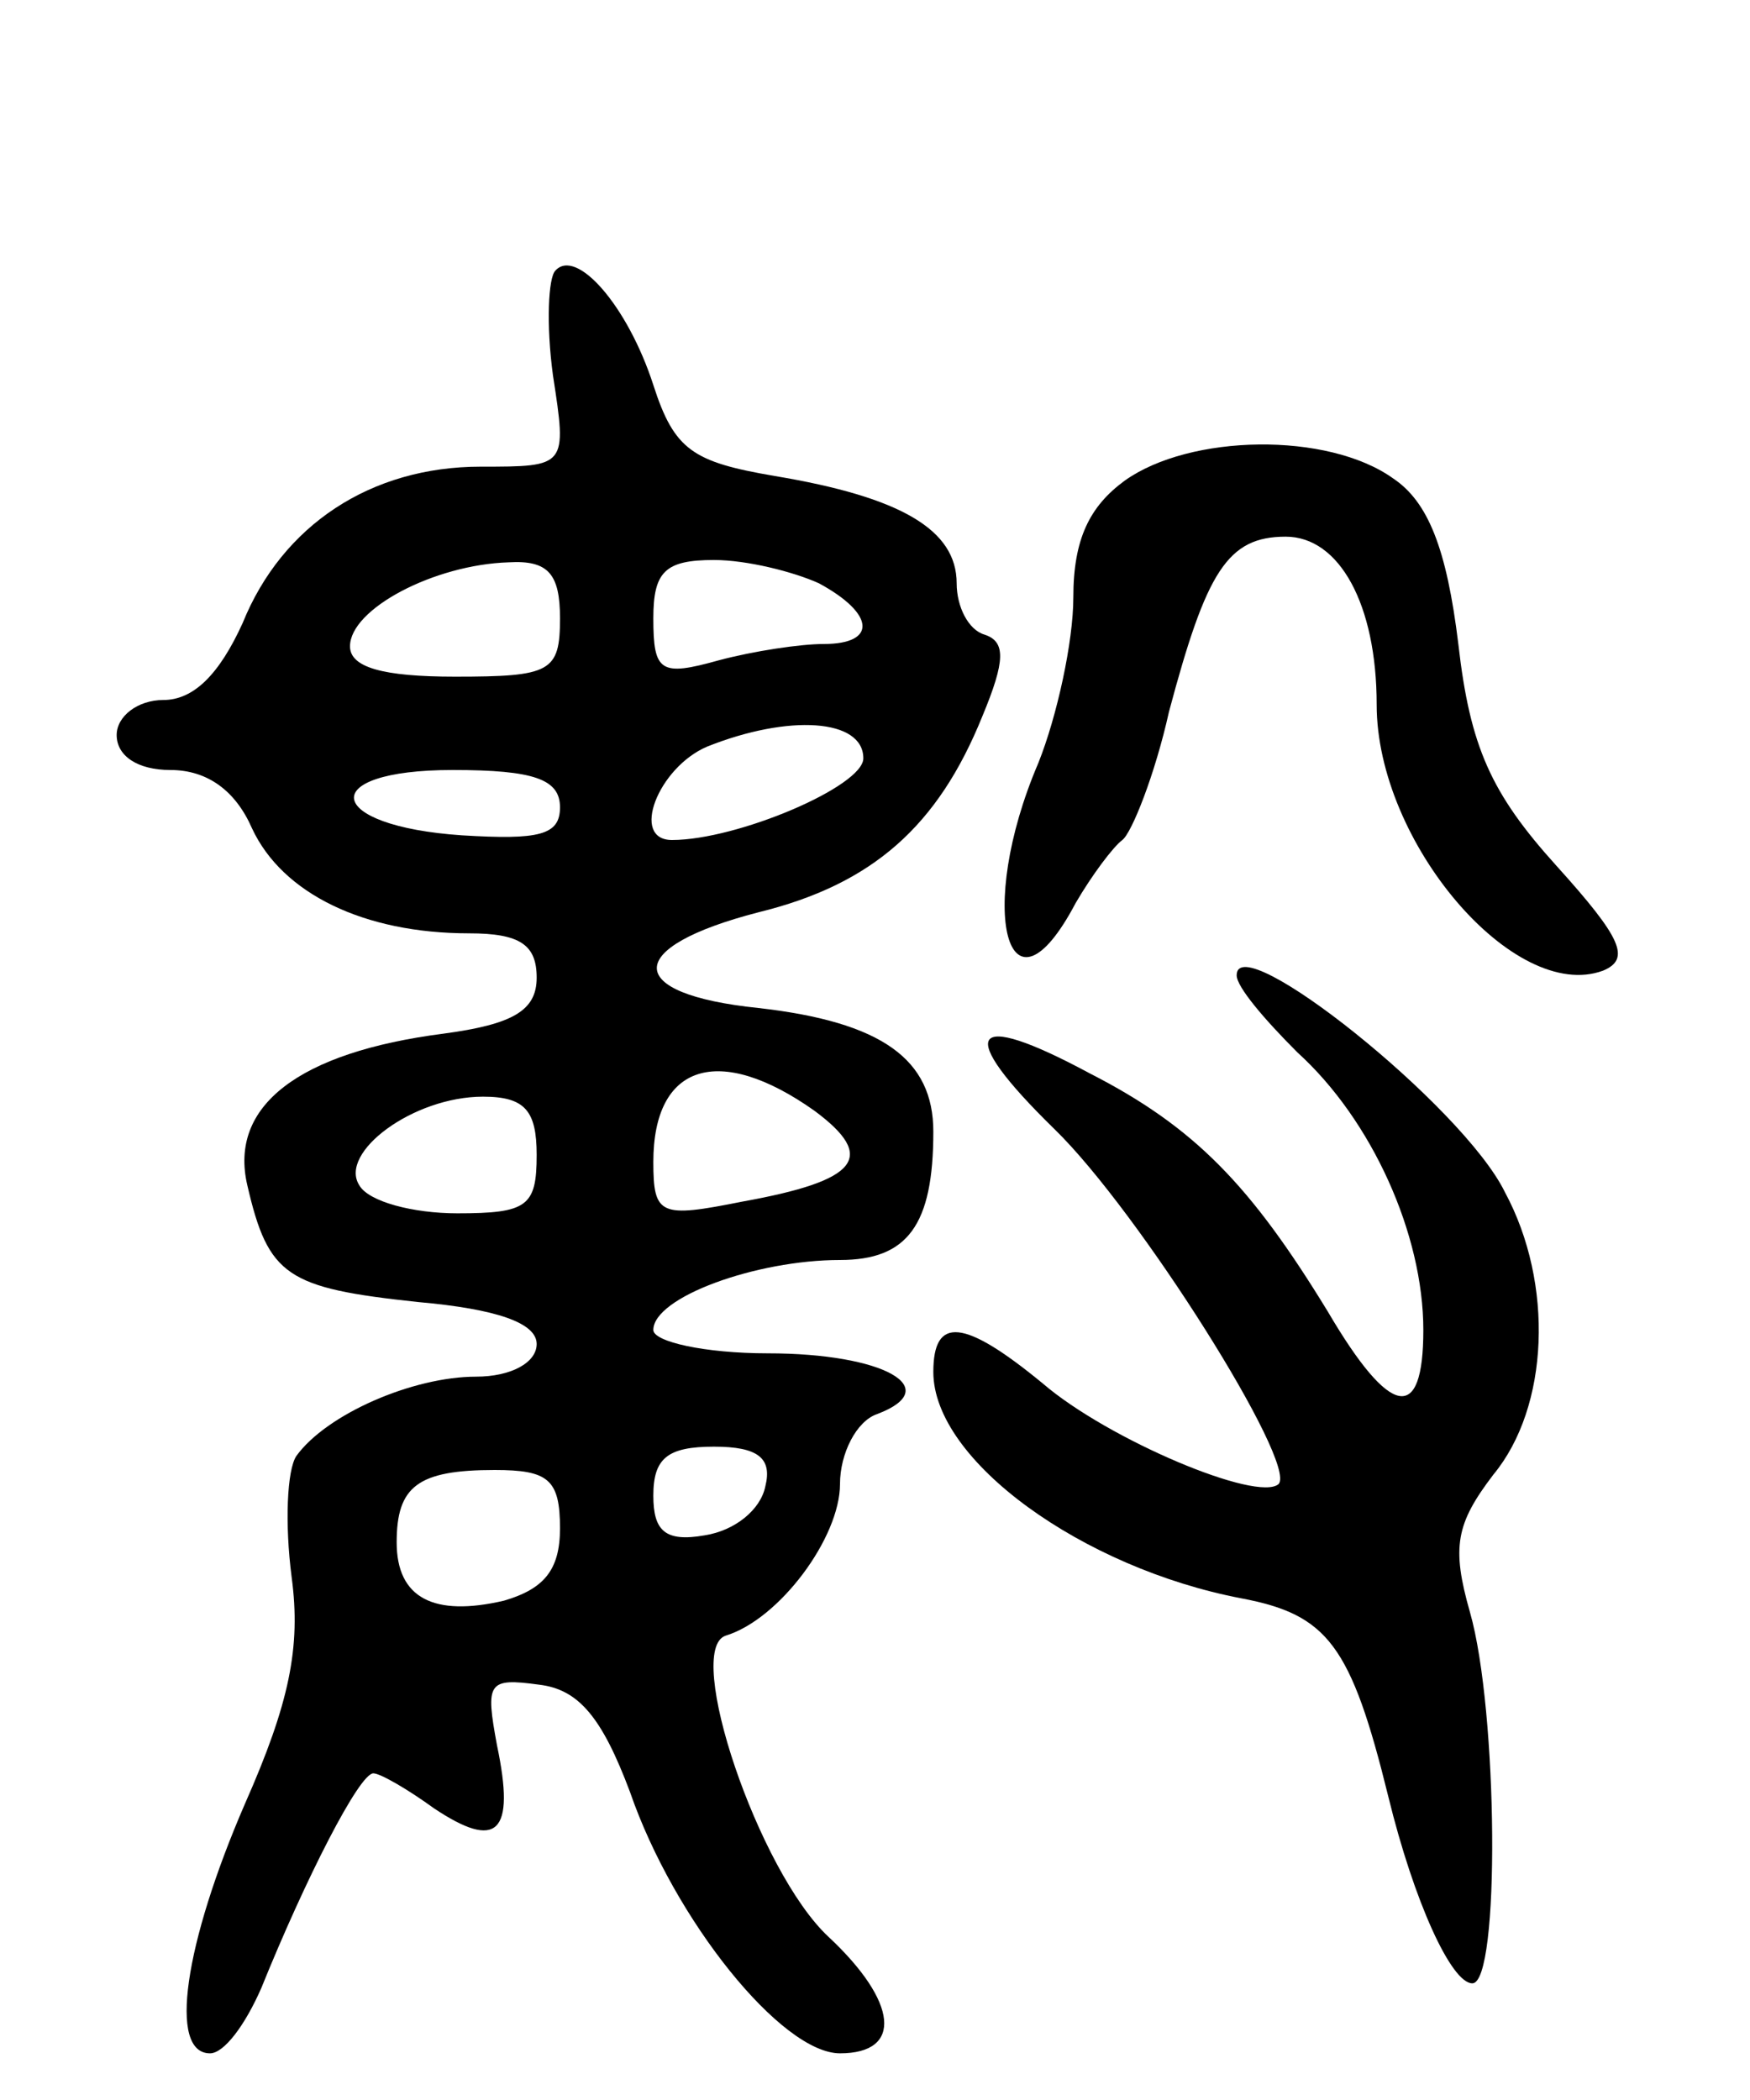 <svg version="1.0" xmlns="http://www.w3.org/2000/svg"
 width="75pt" height="90pt" viewBox="0 0 75 90"
 preserveAspectRatio="xMidYMid meet">
<g transform="translate(0,90) scale(0.1,-0.1)"
fill="#000000" stroke="none">
<path d="M238 784 c-3 -3 -4 -23 -1 -45 6 -39 6 -39 -31 -39 -47 0 -85 -25
-102 -67 -10 -22 -21 -33 -34 -33 -11 0 -20 -7 -20 -15 0 -9 9 -15 23 -15 16
0 28 -9 35 -25 13 -28 48 -45 93 -45 22 0 29 -5 29 -19 0 -14 -10 -20 -40 -24
-62 -8 -92 -31 -84 -65 9 -39 17 -44 73 -50 34 -3 51 -9 51 -18 0 -8 -11 -14
-26 -14 -27 0 -64 -16 -77 -34 -4 -6 -5 -29 -2 -52 4 -30 -1 -54 -20 -97 -26
-60 -33 -107 -15 -107 6 0 15 12 22 28 19 47 42 92 48 92 3 0 15 -7 26 -15 27
-18 35 -11 27 27 -5 27 -4 29 18 26 17 -2 27 -14 39 -46 19 -55 65 -112 90
-112 27 0 25 22 -5 50 -30 28 -62 123 -44 129 23 7 49 42 49 65 0 13 7 27 16
30 29 11 3 26 -47 26 -27 0 -49 5 -49 10 0 14 44 30 80 30 29 0 40 15 40 55 0
31 -22 47 -75 53 -58 6 -58 26 0 41 49 12 77 37 96 84 10 24 10 32 1 35 -7 2
-12 12 -12 22 0 23 -24 37 -78 46 -35 6 -43 11 -52 39 -11 34 -33 59 -42 49z
m2 -149 c0 -23 -4 -25 -45 -25 -31 0 -45 4 -45 13 0 16 36 35 68 36 17 1 22
-5 22 -24z m111 15 c24 -13 25 -26 2 -26 -10 0 -30 -3 -45 -7 -25 -7 -28 -5
-28 18 0 20 5 25 26 25 14 0 34 -5 45 -10z m19 -75 c0 -12 -54 -35 -82 -35
-18 0 -6 31 15 40 35 14 67 12 67 -5z m-130 -21 c0 -12 -9 -14 -42 -12 -59 4
-63 28 -4 28 35 0 46 -4 46 -16z m109 -130 c27 -20 19 -30 -31 -39 -35 -7 -38
-6 -38 17 0 42 28 51 69 22z m-119 -19 c0 -22 -4 -25 -34 -25 -19 0 -38 5 -42
12 -9 14 23 38 53 38 18 0 23 -6 23 -25z m98 -142 c-2 -10 -13 -19 -26 -21
-17 -3 -22 2 -22 17 0 16 6 21 26 21 19 0 25 -5 22 -17z m-88 -18 c0 -18 -7
-26 -24 -31 -30 -7 -46 1 -46 25 0 24 9 31 42 31 23 0 28 -4 28 -25z"/>
<path d="M482 694 c-15 -11 -22 -25 -22 -50 0 -19 -7 -51 -15 -71 -27 -63 -13
-115 16 -60 7 12 16 24 20 27 4 3 14 28 20 55 16 60 25 75 50 75 23 0 39 -29
39 -72 0 -59 59 -128 97 -114 12 5 8 14 -20 45 -28 31 -37 51 -42 95 -5 41
-13 61 -28 71 -28 20 -87 19 -115 -1z"/>
<path d="M530 482 c0 -5 12 -19 26 -33 32 -29 54 -78 54 -119 0 -40 -14 -38
-41 8 -33 54 -57 79 -102 102 -52 28 -58 18 -15 -24 36 -35 104 -143 96 -152
-9 -8 -73 19 -101 43 -34 28 -47 29 -47 5 0 -38 64 -84 132 -97 37 -7 47 -20
63 -85 11 -45 27 -80 36 -80 12 0 11 117 -1 159 -8 28 -6 38 10 59 24 29 26
82 5 121 -18 37 -115 114 -115 93z"/>
</g>
</svg>
